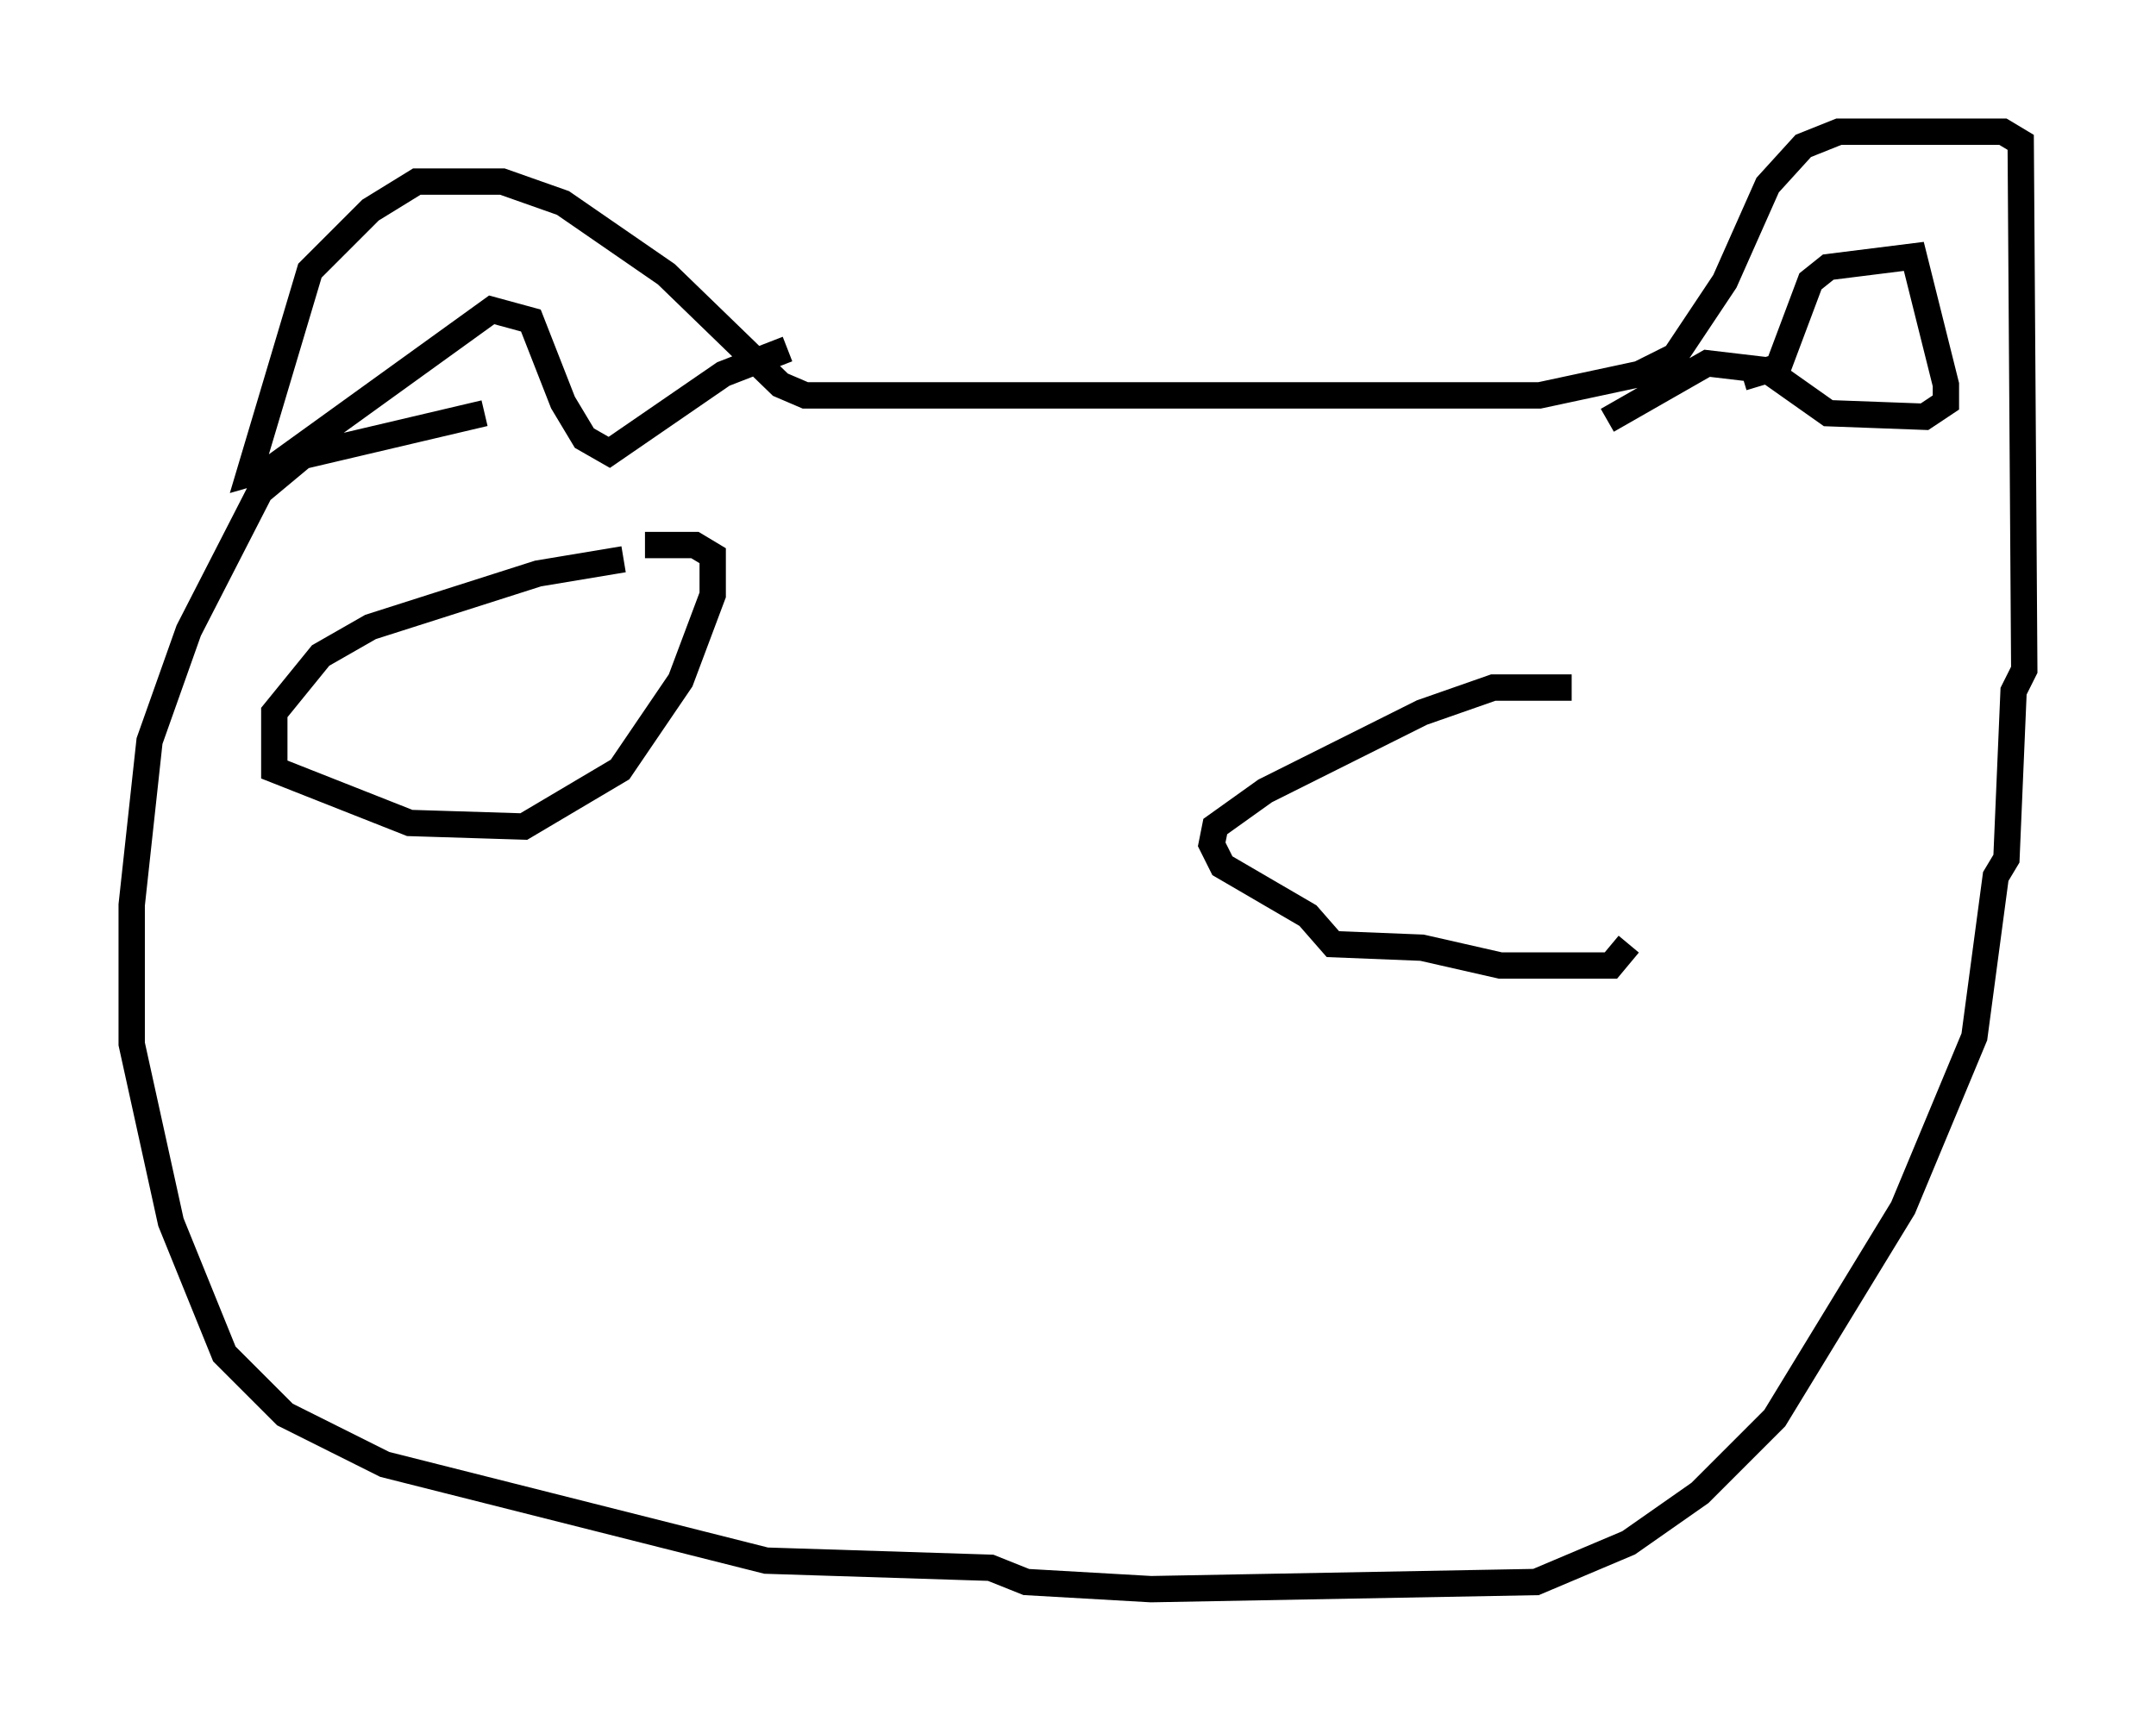 <?xml version="1.0" encoding="utf-8" ?>
<svg baseProfile="full" height="65.344" version="1.1" width="81.853" xmlns="http://www.w3.org/2000/svg" xmlns:ev="http://www.w3.org/2001/xml-events" xmlns:xlink="http://www.w3.org/1999/xlink"><defs /><rect fill="white" height="65.344" width="81.853" x="0" y="0" /><path d="M22.185, 15.419 m-3.789, 0.271 l-6.901, 1.624 -1.624, 1.353 l-2.706, 5.277 -1.488, 4.195 l-0.677, 6.225 0.0, 5.277 l1.488, 6.766 2.03, 5.007 l2.3, 2.3 3.789, 1.894 l14.479, 3.654 8.525, 0.271 l1.353, 0.541 4.736, 0.271 l14.614, -0.271 3.518, -1.488 l2.706, -1.894 2.842, -2.842 l4.871, -7.984 2.706, -6.495 l0.812, -6.089 0.406, -0.677 l0.271, -6.36 0.406, -0.812 l-0.135, -20.027 -0.677, -0.406 l-6.225, 0.0 -1.353, 0.541 l-1.353, 1.488 -1.624, 3.654 l-1.894, 2.842 -1.353, 0.677 l-3.789, 0.812 -27.875, 0.0 l-0.947, -0.406 -4.33, -4.195 l-3.924, -2.706 -2.3, -0.812 l-3.248, 0.0 -1.759, 1.083 l-2.3, 2.3 -2.3, 7.713 l0.947, -0.271 8.254, -5.954 l1.488, 0.406 1.218, 3.112 l0.812, 1.353 0.947, 0.541 l4.33, -2.977 2.436, -0.947 m36.265, 1.083 l1.353, -0.406 1.218, -3.248 l0.677, -0.541 3.248, -0.406 l1.218, 4.871 0.0, 0.677 l-0.812, 0.541 -3.654, -0.135 l-2.3, -1.624 -2.3, -0.271 l-3.789, 2.165 m-37.347, 5.277 l-3.248, 0.541 -6.36, 2.03 l-1.894, 1.083 -1.759, 2.165 l0.0, 2.165 5.142, 2.03 l4.33, 0.135 3.654, -2.165 l2.3, -3.383 1.218, -3.248 l0.0, -1.488 -0.677, -0.406 l-1.894, 0.0 m35.182, 5.413 l-2.977, 0.0 -2.706, 0.947 l-5.954, 2.977 -1.894, 1.353 l-0.135, 0.677 0.406, 0.812 l3.248, 1.894 0.947, 1.083 l3.383, 0.135 2.977, 0.677 l4.195, 0.0 0.677, -0.812 " fill="none" stroke="black" stroke-width="1" /></svg>